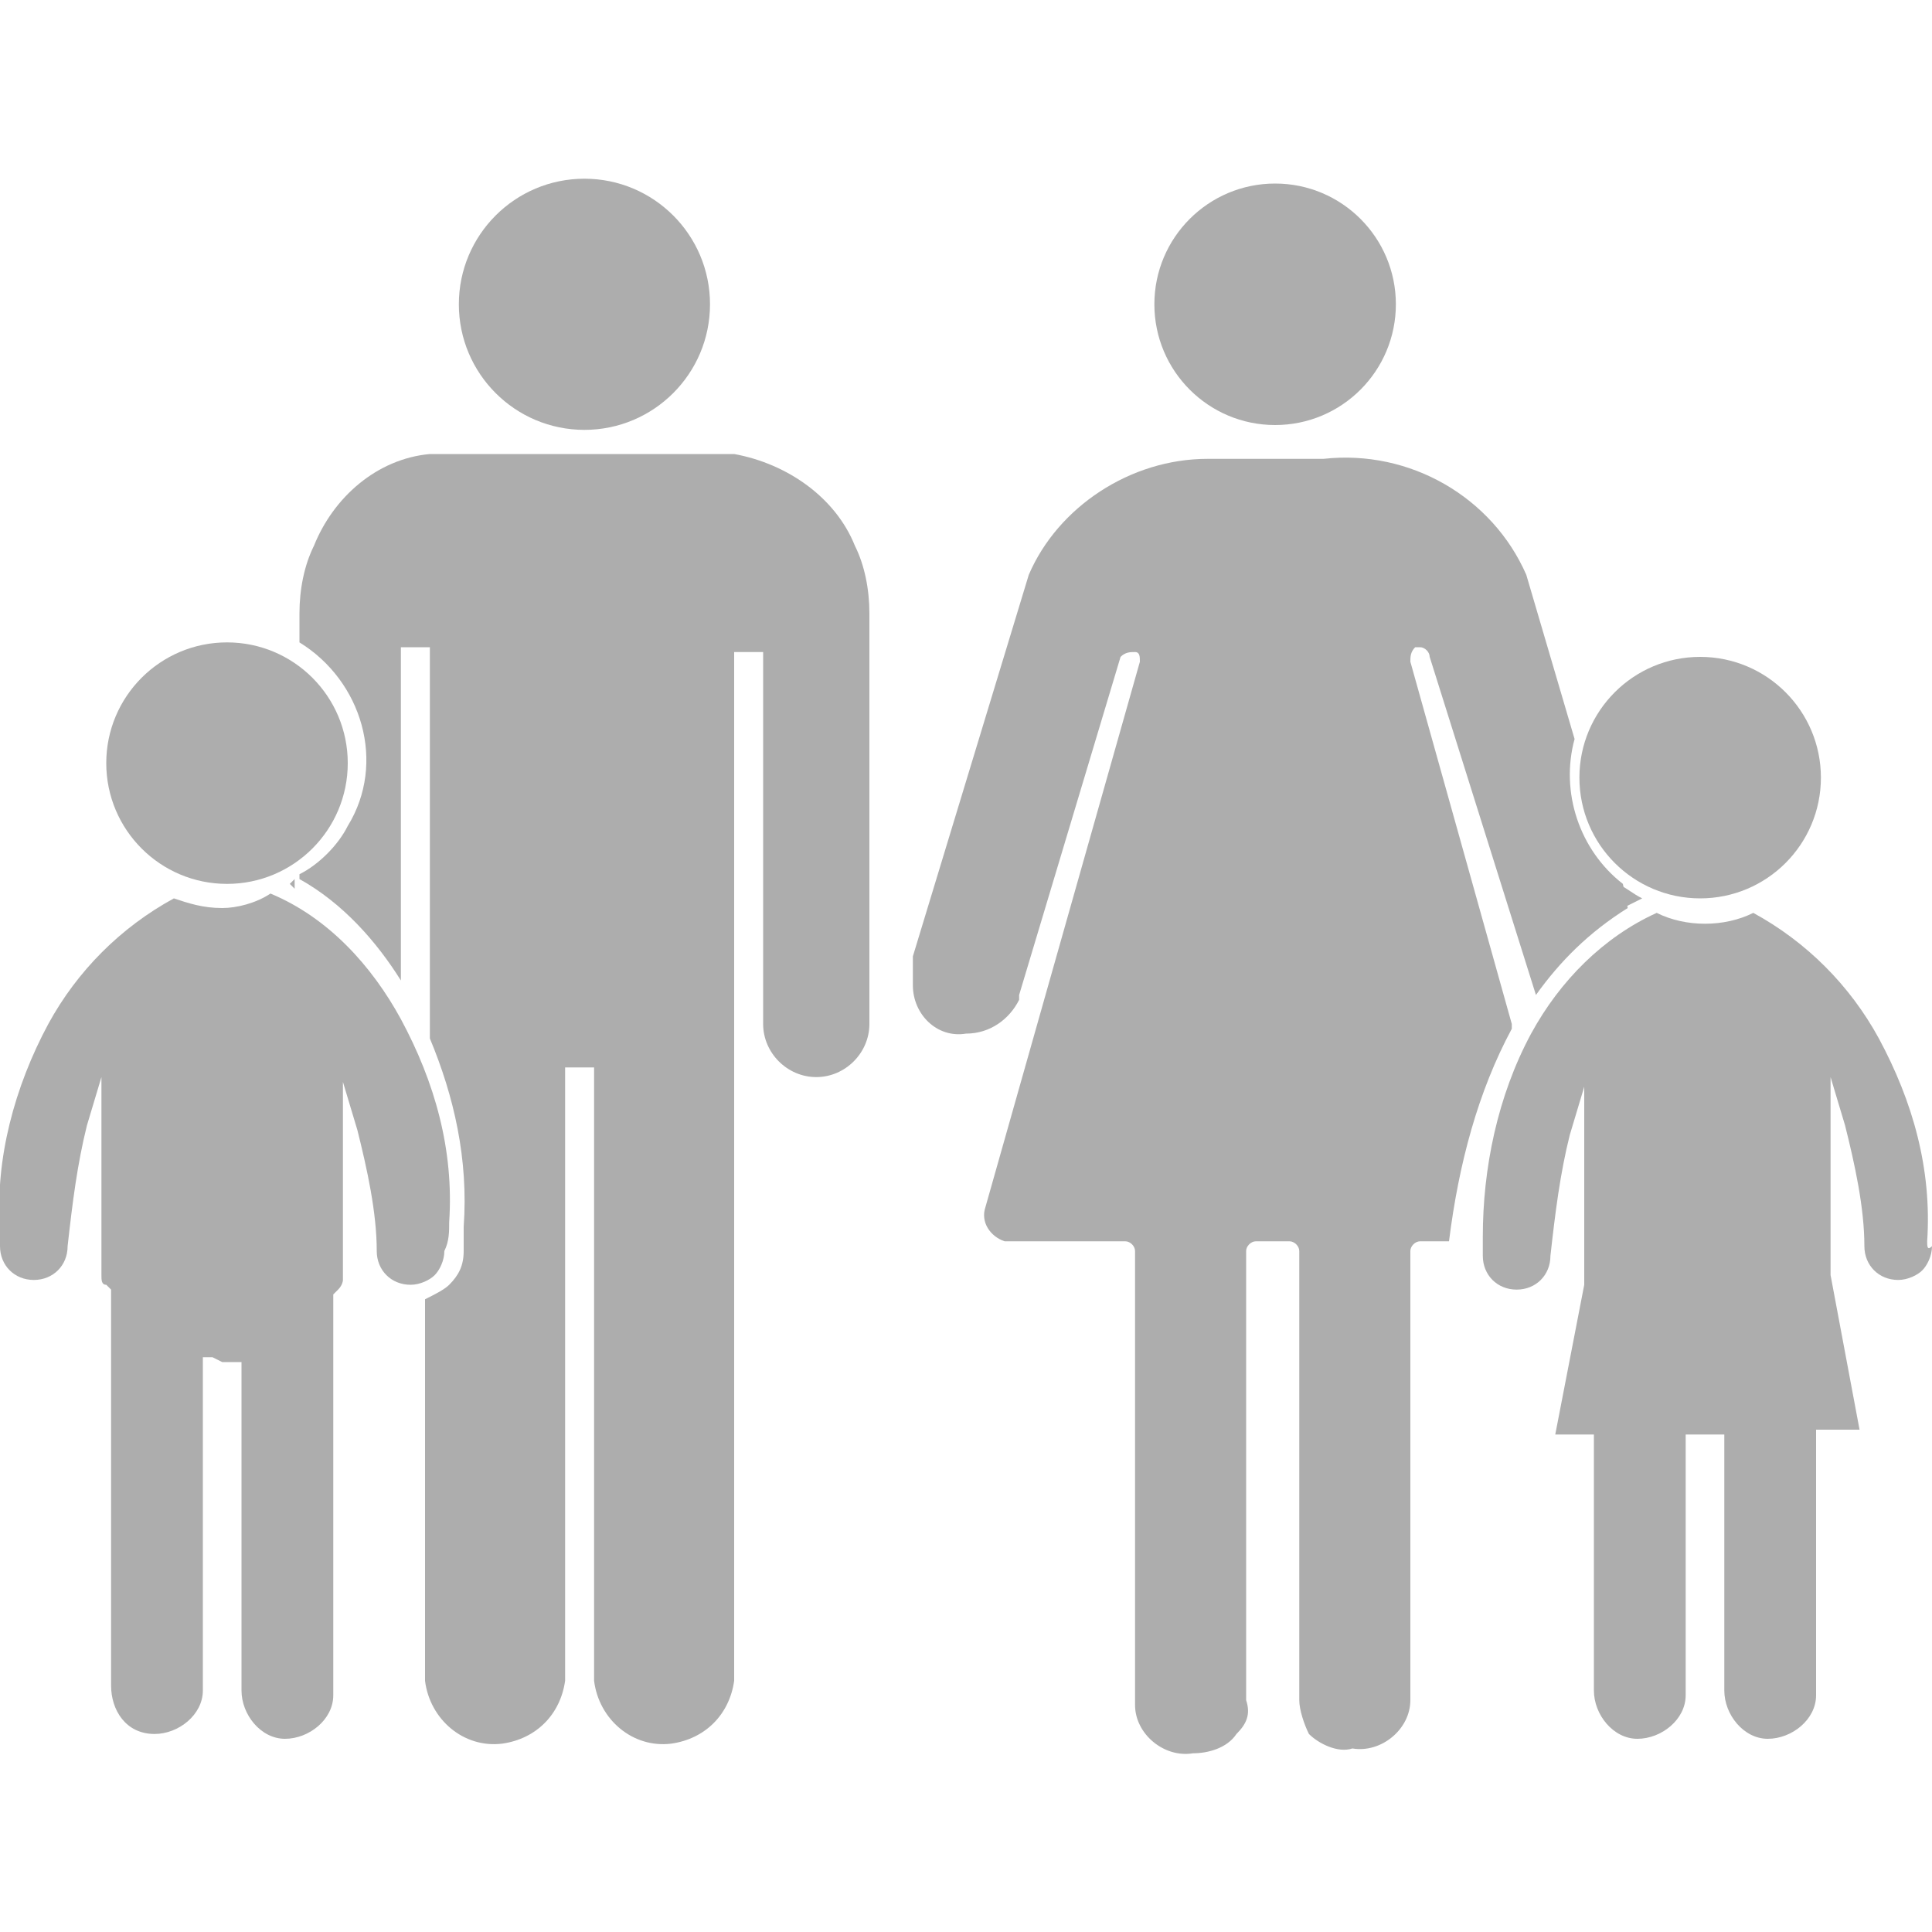 <?xml version="1.0" encoding="utf-8"?>
<!-- Generator: Adobe Illustrator 20.1.0, SVG Export Plug-In . SVG Version: 6.00 Build 0)  -->
<svg version="1.1" id="Layer_1" xmlns="http://www.w3.org/2000/svg" xmlns:xlink="http://www.w3.org/1999/xlink" x="0px" y="0px"
	 viewBox="0 0 40 40" style="enable-background:new 0 0 40 40;" xml:space="preserve">
<style type="text/css">
	.st0{opacity:0.39;}
	.st1{fill:#2C2D2C;}
</style>
<title>Asset 6</title>
<g id="Layer_2">
	<g id="content_header">
		<g class="st0">
			<path class="st1" d="M34,18.6c-0.2-0.1-0.3-0.2-0.5-0.3l0.1,0.5L34,18.6z"/>
			<path class="st1" d="M6.1,18.4v-0.2l-0.1,0.1L6.1,18.4z"/>
			<path class="st1" d="M15.2,9.4H8.9c-1.1,0.1-2,0.9-2.4,1.9c-0.2,0.4-0.3,0.9-0.3,1.4v0.6c1.3,0.8,1.8,2.5,1,3.8
				c-0.2,0.4-0.6,0.8-1,1v0.1c0.9,0.5,1.6,1.3,2.1,2.1v-6.9h0.6v8.1c0.5,1.2,0.8,2.5,0.7,3.9c0,0.1,0,0.2,0,0.4c0,0,0,0,0,0.1
				c0,0.3-0.1,0.5-0.3,0.7c-0.1,0.1-0.3,0.2-0.5,0.3v7.9l0,0c0.1,0.8,0.8,1.4,1.6,1.3c0.7-0.1,1.2-0.6,1.3-1.3V22.1h0.6v12.7
				c0.1,0.8,0.8,1.4,1.6,1.3c0.7-0.1,1.2-0.6,1.3-1.3l0,0V13.5h0.6v7.7c0,0.6,0.5,1.1,1.1,1.1s1.1-0.5,1.1-1.1v-8.5
				c0-0.5-0.1-1-0.3-1.4C17.3,10.3,16.3,9.6,15.2,9.4z"/>
			<ellipse class="st1" cx="12.1" cy="6.3" rx="2.6" ry="2.6"/>
			<ellipse class="st1" cx="26.4" cy="6.3" rx="2.5" ry="2.5"/>
			<path class="st1" d="M31.3,21.3v-0.1l-2.1-7.5c0-0.1,0-0.2,0.1-0.3c0,0,0,0,0.1,0l0,0c0.1,0,0.2,0.1,0.2,0.2l2.2,7l0,0
				c0.5-0.7,1.1-1.3,1.9-1.8l-0.1-0.5c-0.9-0.7-1.3-1.9-1-3l-1-3.4l0,0c-0.7-1.6-2.4-2.6-4.2-2.4H25c-1.6,0-3.1,1-3.7,2.4l0,0
				l-2.4,7.9c0,0,0,0.1,0,0.1v0.3l0,0c0,0.1,0,0.1,0,0.2c0,0.6,0.5,1.1,1.1,1c0.5,0,0.9-0.3,1.1-0.7v-0.1l2.1-7
				c0.1-0.1,0.2-0.1,0.3-0.1c0.1,0,0.1,0.1,0.1,0.2l-3.2,11.3c-0.1,0.3,0.1,0.6,0.4,0.7c0.1,0,0.1,0,0.2,0h2.3
				c0.1,0,0.2,0.1,0.2,0.2c0,0,0,0,0,0v9.4c0,0.6,0.6,1.1,1.2,1c0,0,0,0,0,0c0.3,0,0.7-0.1,0.9-0.4c0.2-0.2,0.3-0.4,0.2-0.7
				c0-0.1,0-7.7,0-9.3c0-0.1,0.1-0.2,0.2-0.2h0.7c0.1,0,0.2,0.1,0.2,0.2c0,1.6,0,9.2,0,9.3c0,0.2,0.1,0.5,0.2,0.7
				c0.2,0.2,0.6,0.4,0.9,0.3c0.6,0.1,1.2-0.4,1.2-1c0,0,0,0,0,0v-9.3c0-0.1,0.1-0.2,0.2-0.2h0.6C30.2,24.1,30.6,22.6,31.3,21.3z"/>
			<path class="st1" d="M9.3,25.3c0.1-1.5-0.3-2.9-1-4.2c-0.6-1.1-1.5-2.1-2.7-2.6c-0.3,0.2-0.7,0.3-1,0.3c-0.4,0-0.7-0.1-1-0.2
				c-1.1,0.6-2,1.5-2.6,2.6c-0.7,1.3-1.1,2.8-1,4.2c0,0.1,0,0.3,0,0.4l0,0c0,0.4,0.3,0.7,0.7,0.7c0.4,0,0.7-0.3,0.7-0.7l0,0l0,0l0,0
				c0.1-0.9,0.2-1.7,0.4-2.5l0.3-1v4.1c0,0.1,0,0.2,0.1,0.2l0.1,0.1v8.2c0,0.5,0.3,1,0.9,1c0.5,0,1-0.4,1-0.9c0,0,0,0,0-0.1v-6.8
				h0.2l0,0l0.2,0.1H5V35c0,0.5,0.4,1,0.9,1c0.5,0,1-0.4,1-0.9c0,0,0,0,0-0.1v-8.2l0.1-0.1c0.1-0.1,0.1-0.2,0.1-0.2v-4.1l0.3,1
				c0.2,0.8,0.4,1.7,0.4,2.5l0,0l0,0c0,0.4,0.3,0.7,0.7,0.7c0.2,0,0.4-0.1,0.5-0.2c0.1-0.1,0.2-0.3,0.2-0.5l0,0
				C9.3,25.7,9.3,25.5,9.3,25.3z"/>
			<circle class="st1" cx="4.7" cy="15.8" r="2.5"/>
			<path class="st1" d="M39.9,25.7c0.1-1.5-0.3-2.9-1-4.2c-0.6-1.1-1.5-2-2.6-2.6c-0.6,0.3-1.4,0.3-2,0c-1.1,0.5-2,1.4-2.6,2.5
				c-0.7,1.3-1,2.8-1,4.2c0,0.1,0,0.3,0,0.4l0,0c0,0.4,0.3,0.7,0.7,0.7c0.4,0,0.7-0.3,0.7-0.7l0,0l0,0l0,0c0.1-0.9,0.2-1.7,0.4-2.5
				l0.3-1v4.1l0,0l0,0l-0.6,3.1H33V35c0,0.5,0.4,1,0.9,1c0.5,0,1-0.4,1-0.9c0,0,0,0,0-0.1v-5.3h0.8v5.3c0,0.5,0.4,1,0.9,1
				c0.5,0,1-0.4,1-0.9c0,0,0,0,0-0.1v-5.4h0.9l-0.6-3.2v-4.1l0.3,1c0.2,0.8,0.4,1.7,0.4,2.5l0,0l0,0c0,0.4,0.3,0.7,0.7,0.7
				c0.2,0,0.4-0.1,0.5-0.2c0.1-0.1,0.2-0.3,0.2-0.5l0,0C39.9,25.9,39.9,25.8,39.9,25.7z"/>
			<circle class="st1" cx="35.2" cy="16.1" r="2.5"/>
		</g>
	</g>
</g>
</svg>
